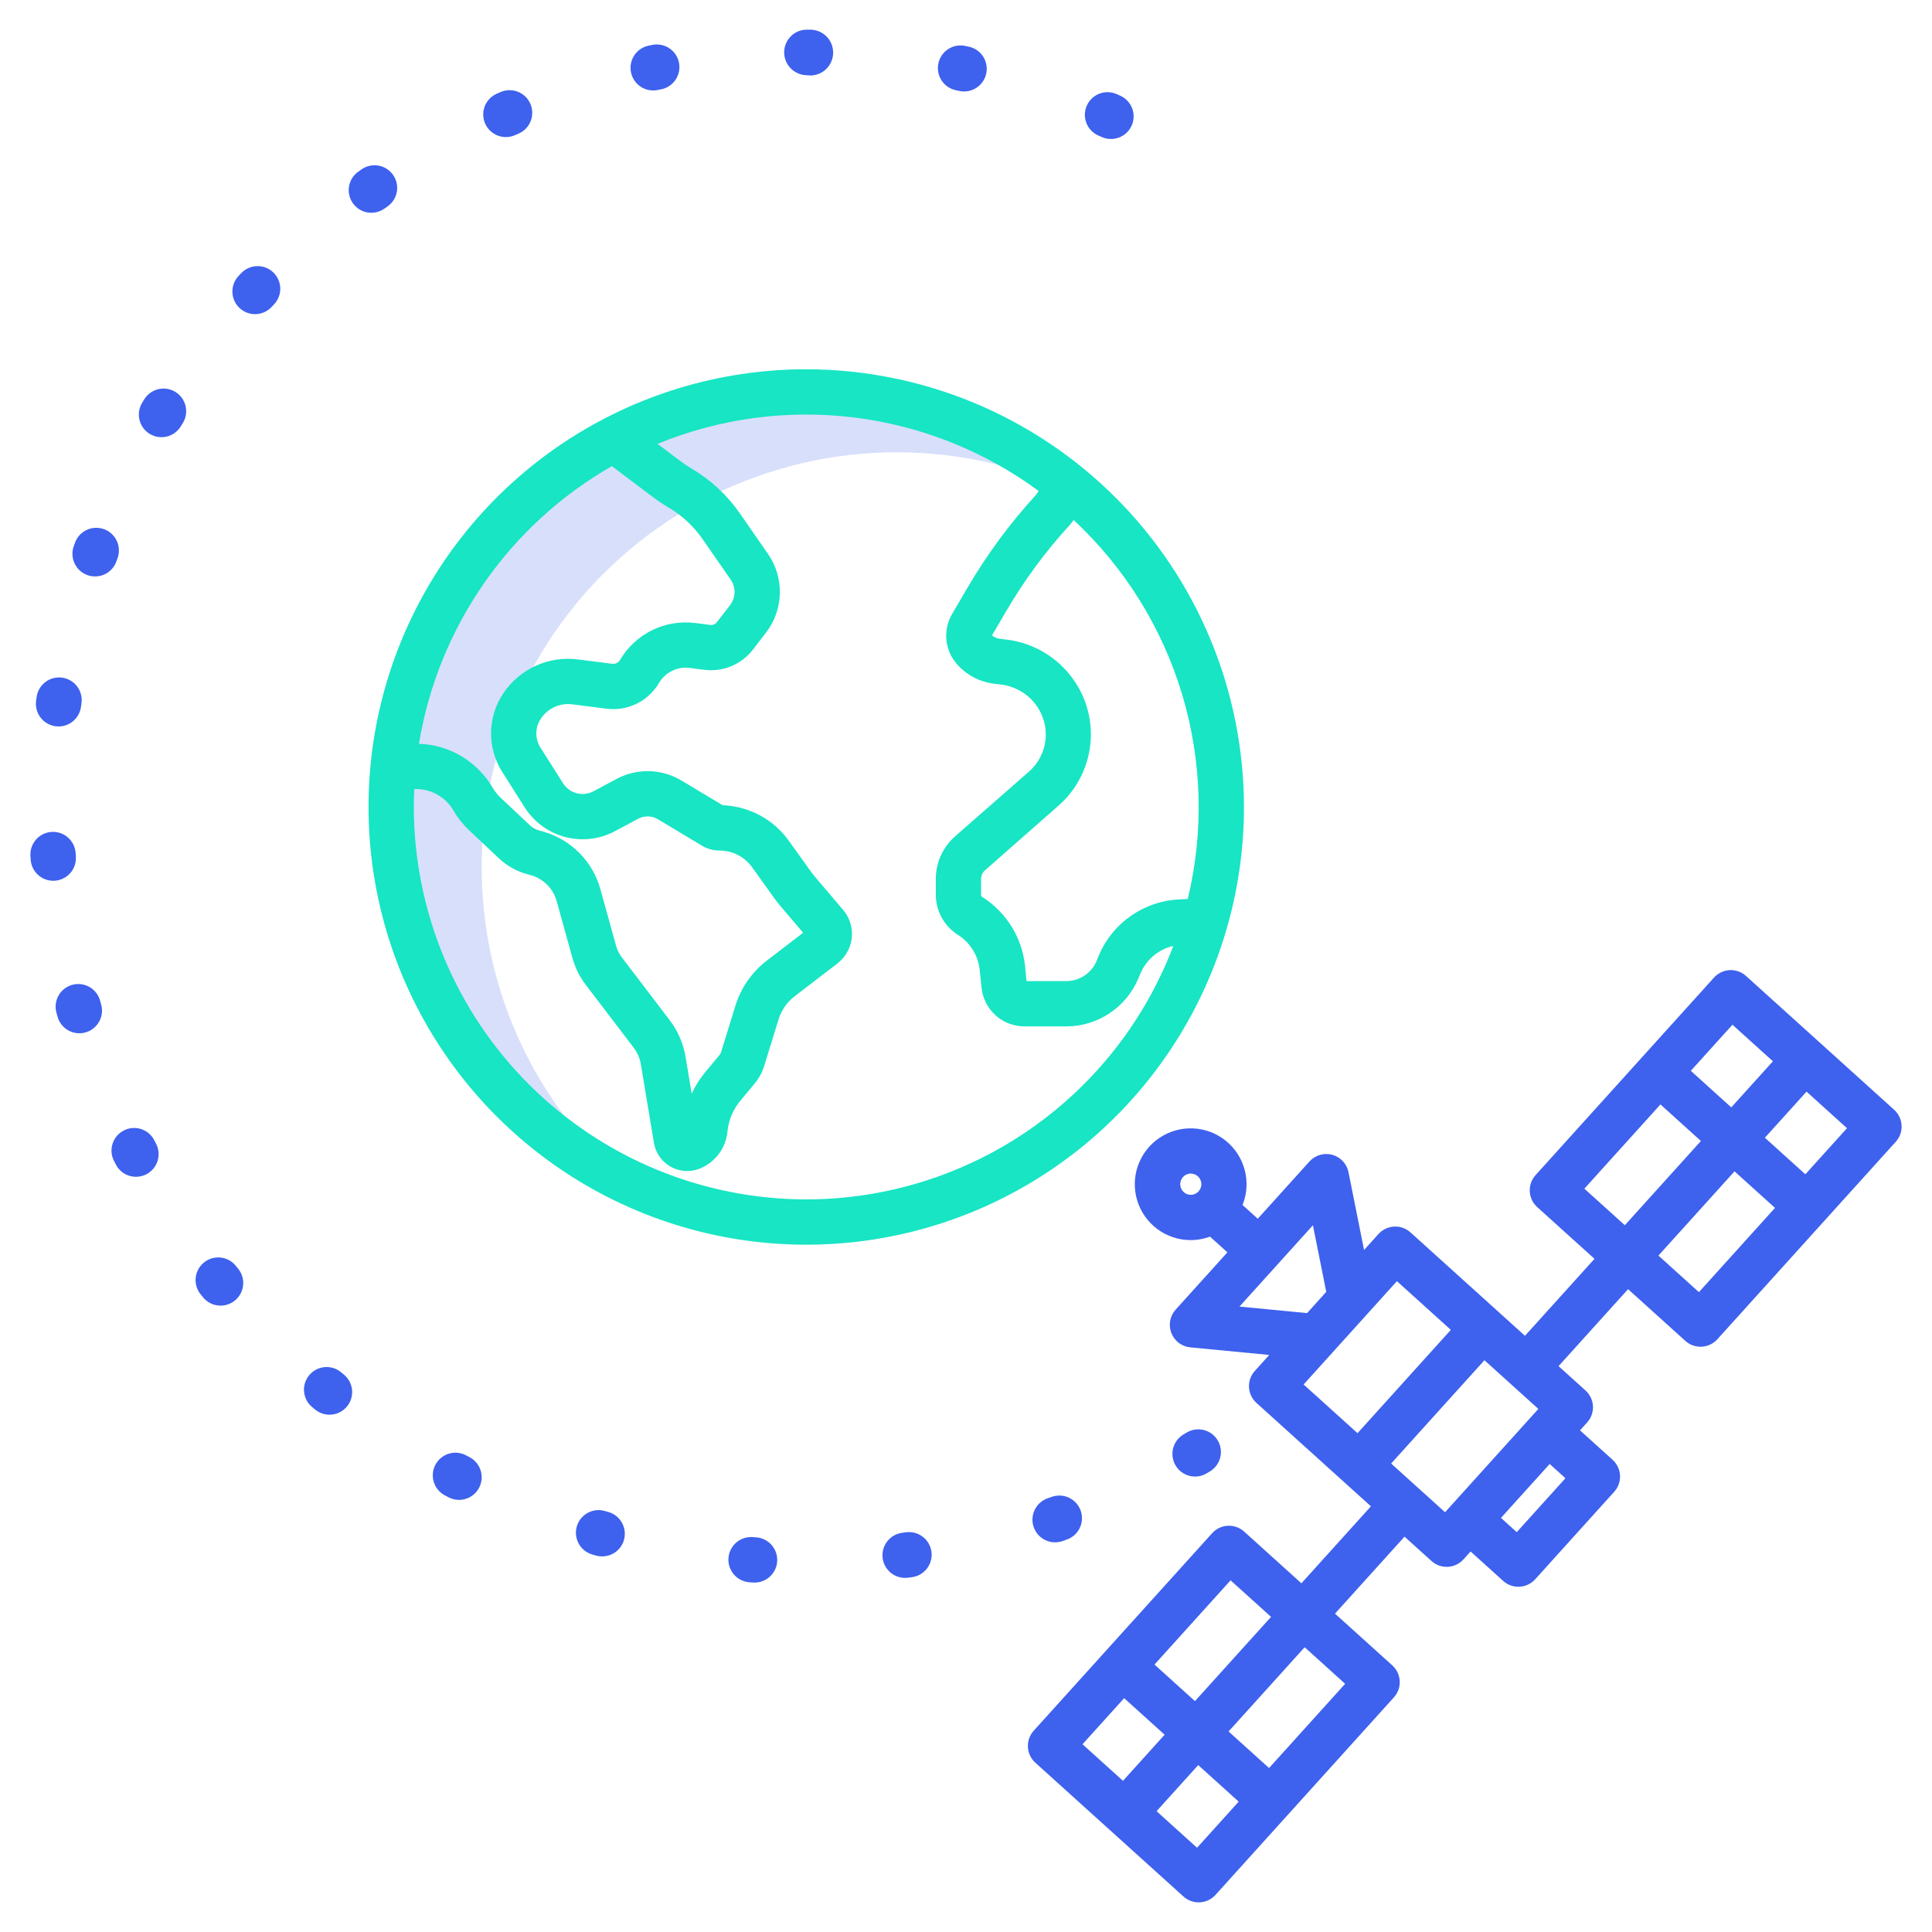<svg viewBox="0 0 144 144" fill="none" xmlns="http://www.w3.org/2000/svg">
<path d="M60.092 29.21C52.385 29.206 44.955 32.08 39.257 37.27C33.559 42.459 30.004 49.589 29.289 57.262C29.199 58.213 29.154 59.175 29.154 60.148C29.153 65.935 30.776 71.607 33.837 76.519C36.898 81.43 41.276 85.384 46.472 87.932C43.15 85.031 40.487 81.452 38.664 77.436C36.841 73.419 35.9 69.059 35.904 64.648C35.904 63.675 35.949 62.713 36.039 61.762L36.146 60.677L36.158 60.688C36.787 55.821 38.564 51.173 41.343 47.128C44.122 43.083 47.823 39.757 52.141 37.424C52.145 37.428 52.15 37.432 52.154 37.436L52.49 37.235C56.653 35.059 61.257 33.858 65.953 33.723C70.649 33.589 75.314 34.524 79.596 36.458L79.743 36.253C74.212 31.689 67.262 29.198 60.092 29.21V29.21ZM51.799 37.139C51.846 37.177 51.891 37.216 51.937 37.254C51.891 37.216 51.846 37.177 51.799 37.139ZM51.061 36.605C51.104 36.633 51.145 36.663 51.188 36.692C51.145 36.664 51.103 36.634 51.061 36.606V36.605ZM51.437 36.863C51.486 36.898 51.533 36.936 51.581 36.972C51.533 36.937 51.486 36.9 51.437 36.864V36.863Z" fill="#3E61EE" fill-opacity="0.2"/>
<path d="M141.179 82.716L130.136 72.741C129.804 72.441 129.367 72.285 128.92 72.308C128.473 72.331 128.053 72.53 127.753 72.862L114.453 87.586C114.153 87.918 113.997 88.356 114.02 88.803C114.043 89.25 114.242 89.669 114.574 89.969L118.844 93.826L113.662 99.563L105.128 91.855C104.796 91.555 104.359 91.399 103.912 91.422C103.465 91.444 103.045 91.644 102.745 91.976L101.669 93.167L100.509 87.37C100.448 87.063 100.303 86.779 100.09 86.55C99.876 86.321 99.604 86.156 99.302 86.073C99.001 85.99 98.682 85.993 98.382 86.08C98.082 86.168 97.812 86.337 97.602 86.569L93.746 90.838L92.612 89.814C92.944 88.987 93.001 88.075 92.776 87.213C92.551 86.35 92.055 85.583 91.361 85.023C90.668 84.464 89.813 84.141 88.922 84.104C88.032 84.066 87.153 84.315 86.414 84.814C85.675 85.313 85.117 86.036 84.819 86.876C84.522 87.717 84.502 88.63 84.763 89.483C85.024 90.335 85.551 91.081 86.267 91.612C86.983 92.142 87.851 92.429 88.742 92.43C88.814 92.43 88.886 92.428 88.959 92.425C89.379 92.403 89.794 92.319 90.189 92.173L91.483 93.342L87.627 97.612C87.417 97.844 87.275 98.129 87.218 98.437C87.162 98.745 87.191 99.062 87.304 99.354C87.418 99.646 87.61 99.901 87.859 100.09C88.109 100.278 88.406 100.394 88.718 100.424L94.603 100.99L93.527 102.181C93.378 102.346 93.264 102.538 93.189 102.747C93.115 102.955 93.082 103.177 93.094 103.398C93.105 103.619 93.16 103.836 93.255 104.037C93.35 104.237 93.484 104.416 93.648 104.565L102.181 112.272L96.999 118.01L92.73 114.154C92.398 113.854 91.96 113.698 91.513 113.721C91.066 113.743 90.647 113.943 90.347 114.275L77.046 128.999C76.746 129.331 76.591 129.768 76.614 130.215C76.636 130.662 76.836 131.082 77.168 131.382L88.211 141.357C88.543 141.656 88.981 141.812 89.428 141.789C89.875 141.767 90.294 141.568 90.594 141.236L103.894 126.51C104.042 126.346 104.157 126.154 104.231 125.945C104.306 125.736 104.338 125.515 104.327 125.294C104.316 125.072 104.261 124.855 104.166 124.655C104.071 124.455 103.937 124.275 103.773 124.127L99.503 120.271L104.685 114.533L106.695 116.349C107.027 116.649 107.465 116.804 107.912 116.782C108.359 116.759 108.778 116.56 109.078 116.227L109.61 115.639L112.038 117.833C112.349 118.113 112.752 118.268 113.17 118.268C113.198 118.268 113.226 118.268 113.255 118.266C113.702 118.243 114.122 118.044 114.422 117.712L120.314 111.188C120.614 110.856 120.77 110.418 120.747 109.971C120.724 109.524 120.525 109.105 120.193 108.805L117.765 106.611L118.296 106.023C118.444 105.858 118.559 105.666 118.633 105.457C118.708 105.249 118.74 105.027 118.729 104.806C118.718 104.585 118.663 104.368 118.568 104.167C118.473 103.967 118.339 103.788 118.175 103.639L116.165 101.824L121.347 96.087L125.617 99.943C125.949 100.243 126.386 100.398 126.833 100.376C127.28 100.353 127.7 100.154 128 99.822L141.3 85.1C141.6 84.767 141.756 84.33 141.733 83.883C141.71 83.436 141.511 83.016 141.179 82.716L141.179 82.716ZM88.787 89.054C88.579 89.062 88.377 88.987 88.223 88.846C88.07 88.706 87.978 88.51 87.968 88.302C87.957 88.095 88.028 87.891 88.167 87.735C88.305 87.58 88.499 87.485 88.707 87.471H88.746C88.953 87.47 89.153 87.55 89.302 87.694C89.451 87.838 89.538 88.035 89.543 88.243C89.549 88.45 89.473 88.652 89.331 88.803C89.19 88.955 88.995 89.046 88.787 89.055V89.054ZM91.72 117.788L94.737 120.513L89.066 126.792L86.049 124.067L91.72 117.788ZM83.787 126.571L86.804 129.296L83.7 132.732L80.683 130.007L83.787 126.571ZM89.221 137.72L86.204 134.995L89.308 131.559L92.325 134.284L89.221 137.72ZM94.588 131.779L91.57 129.054L97.242 122.775L100.259 125.501L94.588 131.779ZM92.381 97.385L97.858 91.322L98.851 96.288L97.422 97.871L92.381 97.385ZM104.118 95.491L108.137 99.121L101.182 106.821L97.163 103.191L104.118 95.491ZM107.706 112.714L103.687 109.083L110.642 101.383L114.661 105.013L107.706 112.714ZM116.679 110.179L113.049 114.198L111.873 113.135L115.503 109.117L116.679 110.179ZM129.126 76.377L132.143 79.102L129.039 82.538L126.023 79.813L129.126 76.377ZM123.76 82.318L126.777 85.043L121.106 91.322L118.089 88.597L123.76 82.318ZM126.627 96.309L123.61 93.584L129.282 87.305L132.299 90.03L126.627 96.309ZM134.561 87.525L131.544 84.8L134.648 81.364L137.665 84.089L134.561 87.525Z" fill="#3E61EE"/>
<path d="M37.308 6.862L37.043 6.977C36.838 7.064 36.653 7.191 36.497 7.35C36.342 7.51 36.219 7.698 36.136 7.905C36.054 8.111 36.013 8.333 36.017 8.555C36.02 8.778 36.068 8.997 36.156 9.202C36.245 9.406 36.373 9.59 36.533 9.745C36.694 9.899 36.883 10.021 37.09 10.101C37.298 10.182 37.519 10.222 37.742 10.217C37.964 10.212 38.184 10.163 38.387 10.073L38.636 9.965C38.841 9.879 39.027 9.753 39.184 9.595C39.34 9.436 39.464 9.249 39.547 9.042C39.631 8.836 39.673 8.615 39.67 8.392C39.668 8.17 39.622 7.95 39.534 7.745C39.447 7.541 39.32 7.355 39.16 7.2C39.001 7.045 38.812 6.923 38.605 6.841C38.398 6.758 38.177 6.718 37.954 6.722C37.732 6.726 37.512 6.773 37.308 6.862V6.862Z" fill="#3E61EE"/>
<path d="M56.352 114.584L56.08 114.565C55.637 114.538 55.201 114.687 54.867 114.98C54.533 115.273 54.327 115.685 54.295 116.128C54.263 116.571 54.407 117.009 54.696 117.346C54.984 117.684 55.394 117.894 55.837 117.931L56.126 117.951C56.164 117.954 56.202 117.955 56.24 117.955C56.679 117.956 57.1 117.786 57.415 117.481C57.73 117.177 57.914 116.762 57.929 116.324C57.943 115.886 57.787 115.46 57.493 115.135C57.199 114.81 56.79 114.613 56.353 114.584H56.352Z" fill="#3E61EE"/>
<path d="M89.075 110.055C89.382 110.055 89.683 109.971 89.945 109.812L90.19 109.664C90.379 109.549 90.544 109.397 90.675 109.219C90.806 109.04 90.9 108.837 90.953 108.621C91.005 108.406 91.015 108.183 90.981 107.964C90.947 107.745 90.87 107.534 90.755 107.345C90.64 107.156 90.488 106.991 90.309 106.86C90.131 106.729 89.928 106.635 89.712 106.583C89.497 106.53 89.273 106.521 89.055 106.555C88.835 106.589 88.625 106.665 88.436 106.78L88.202 106.921C87.886 107.112 87.641 107.4 87.505 107.743C87.369 108.086 87.349 108.463 87.448 108.819C87.546 109.174 87.759 109.487 88.053 109.71C88.346 109.933 88.705 110.054 89.074 110.054L89.075 110.055Z" fill="#3E61EE"/>
<path d="M48.632 3.344L48.345 3.402C48.128 3.447 47.922 3.534 47.738 3.658C47.554 3.783 47.397 3.942 47.275 4.127C47.153 4.312 47.069 4.52 47.027 4.738C46.986 4.955 46.987 5.179 47.032 5.397C47.077 5.614 47.164 5.82 47.289 6.003C47.413 6.187 47.573 6.344 47.758 6.466C47.943 6.587 48.151 6.671 48.369 6.713C48.587 6.754 48.81 6.753 49.028 6.707L49.292 6.654C49.729 6.564 50.112 6.305 50.358 5.933C50.605 5.562 50.694 5.108 50.607 4.671C50.52 4.234 50.263 3.849 49.893 3.6C49.523 3.352 49.07 3.26 48.632 3.344V3.344Z" fill="#3E61EE"/>
<path d="M4.136 54.13C4.212 54.141 4.289 54.146 4.365 54.146C4.773 54.145 5.167 53.997 5.474 53.729C5.781 53.46 5.981 53.09 6.035 52.686L6.073 52.417C6.136 51.974 6.02 51.524 5.751 51.166C5.483 50.808 5.083 50.572 4.64 50.509C4.197 50.446 3.747 50.562 3.389 50.83C3.031 51.099 2.794 51.499 2.731 51.942L2.691 52.231C2.661 52.451 2.675 52.674 2.732 52.888C2.788 53.103 2.886 53.304 3.02 53.48C3.154 53.656 3.322 53.805 3.514 53.916C3.705 54.028 3.917 54.1 4.136 54.13V54.13Z" fill="#3E61EE"/>
<path d="M45.353 112.697L45.09 112.623C44.876 112.56 44.652 112.54 44.431 112.564C44.209 112.588 43.994 112.656 43.799 112.764C43.604 112.871 43.432 113.016 43.293 113.19C43.154 113.365 43.051 113.565 42.99 113.779C42.929 113.993 42.911 114.218 42.937 114.439C42.963 114.66 43.033 114.874 43.142 115.069C43.251 115.263 43.398 115.434 43.574 115.571C43.749 115.708 43.95 115.809 44.165 115.869L44.444 115.947C44.873 116.063 45.331 116.004 45.717 115.784C46.104 115.564 46.388 115.201 46.508 114.772C46.628 114.344 46.573 113.886 46.357 113.497C46.141 113.109 45.78 112.821 45.353 112.697V112.697Z" fill="#3E61EE"/>
<path d="M13.075 29.212C12.886 29.096 12.676 29.018 12.457 28.982C12.239 28.947 12.015 28.955 11.8 29.007C11.584 29.058 11.38 29.151 11.201 29.281C11.021 29.41 10.869 29.574 10.753 29.763L10.601 30.01C10.484 30.199 10.406 30.41 10.37 30.63C10.335 30.849 10.343 31.074 10.395 31.291C10.447 31.507 10.541 31.711 10.671 31.891C10.802 32.071 10.968 32.223 11.158 32.339C11.348 32.455 11.559 32.532 11.779 32.566C11.999 32.6 12.223 32.59 12.44 32.537C12.656 32.484 12.859 32.388 13.038 32.256C13.217 32.124 13.368 31.958 13.483 31.767L13.626 31.534C13.861 31.153 13.935 30.694 13.831 30.259C13.728 29.823 13.456 29.447 13.075 29.212V29.212Z" fill="#3E61EE"/>
<path d="M8.769 41.583C8.916 41.163 8.89 40.702 8.699 40.301C8.508 39.899 8.165 39.59 7.747 39.439C7.329 39.288 6.868 39.309 6.464 39.497C6.061 39.684 5.748 40.023 5.594 40.44L5.496 40.711C5.422 40.92 5.389 41.142 5.401 41.363C5.412 41.584 5.467 41.801 5.562 42.001C5.754 42.406 6.098 42.717 6.52 42.867C6.942 43.017 7.406 42.994 7.81 42.802C8.214 42.61 8.526 42.265 8.676 41.843L8.769 41.583Z" fill="#3E61EE"/>
<path d="M11.5 84.989C11.296 84.591 10.942 84.29 10.516 84.153C10.09 84.015 9.627 84.053 9.229 84.257C8.83 84.461 8.529 84.815 8.392 85.241C8.255 85.667 8.292 86.13 8.496 86.528L8.63 86.786C8.73 86.985 8.87 87.162 9.039 87.307C9.209 87.452 9.406 87.562 9.618 87.63C9.831 87.698 10.054 87.724 10.277 87.705C10.499 87.686 10.715 87.624 10.913 87.521C11.111 87.418 11.287 87.276 11.43 87.105C11.573 86.934 11.68 86.736 11.746 86.523C11.813 86.31 11.836 86.086 11.815 85.864C11.794 85.642 11.729 85.426 11.624 85.229L11.5 84.989Z" fill="#3E61EE"/>
<path d="M17.58 94.352C17.3 94.003 16.892 93.78 16.447 93.732C16.002 93.683 15.556 93.813 15.208 94.094C14.859 94.374 14.636 94.782 14.587 95.227C14.539 95.671 14.669 96.117 14.949 96.466L15.132 96.691C15.414 97.039 15.823 97.26 16.268 97.305C16.713 97.352 17.158 97.219 17.506 96.936C17.853 96.654 18.074 96.245 18.12 95.8C18.166 95.355 18.033 94.91 17.751 94.562L17.58 94.352Z" fill="#3E61EE"/>
<path d="M25.643 102.462L25.433 102.29C25.263 102.145 25.066 102.037 24.853 101.969C24.64 101.902 24.416 101.877 24.193 101.897C23.971 101.917 23.754 101.981 23.557 102.085C23.359 102.19 23.184 102.332 23.042 102.504C22.9 102.676 22.794 102.875 22.729 103.089C22.664 103.303 22.642 103.527 22.665 103.749C22.688 103.971 22.754 104.187 22.861 104.383C22.967 104.579 23.112 104.753 23.286 104.893L23.511 105.078C23.858 105.354 24.3 105.482 24.742 105.434C25.183 105.386 25.588 105.167 25.868 104.823C26.149 104.479 26.282 104.038 26.24 103.596C26.198 103.154 25.983 102.747 25.643 102.462L25.643 102.462Z" fill="#3E61EE"/>
<path d="M34.972 108.596L34.729 108.469C34.332 108.261 33.87 108.219 33.442 108.352C33.015 108.485 32.658 108.782 32.45 109.179C32.242 109.575 32.2 110.038 32.333 110.465C32.466 110.892 32.764 111.249 33.16 111.457L33.416 111.591C33.613 111.697 33.829 111.762 34.052 111.784C34.274 111.806 34.499 111.783 34.713 111.717C34.926 111.651 35.125 111.543 35.296 111.4C35.468 111.257 35.609 111.081 35.712 110.882C35.816 110.684 35.878 110.467 35.897 110.244C35.915 110.022 35.889 109.797 35.821 109.585C35.752 109.372 35.641 109.175 35.496 109.005C35.35 108.836 35.172 108.697 34.972 108.596V108.596Z" fill="#3E61EE"/>
<path d="M17.976 20.363L17.777 20.574C17.625 20.736 17.507 20.926 17.429 21.133C17.351 21.341 17.315 21.561 17.322 21.783C17.33 22.005 17.38 22.222 17.472 22.424C17.564 22.626 17.694 22.808 17.856 22.959C18.017 23.111 18.208 23.229 18.415 23.307C18.622 23.385 18.843 23.421 19.065 23.414C19.286 23.406 19.504 23.355 19.706 23.264C19.908 23.172 20.09 23.042 20.241 22.88L20.428 22.683C20.735 22.358 20.901 21.924 20.889 21.477C20.877 21.029 20.687 20.605 20.362 20.297C20.037 19.989 19.603 19.823 19.155 19.836C18.708 19.848 18.283 20.038 17.976 20.363V20.363Z" fill="#3E61EE"/>
<path d="M5.653 63.846L5.636 63.575C5.605 63.131 5.4 62.716 5.065 62.422C4.731 62.128 4.293 61.979 3.848 62.006C3.404 62.033 2.988 62.236 2.692 62.569C2.395 62.901 2.243 63.338 2.267 63.783L2.286 64.073C2.315 64.5 2.504 64.9 2.816 65.192C3.129 65.485 3.54 65.648 3.968 65.648C4.006 65.648 4.045 65.648 4.083 65.644C4.305 65.629 4.521 65.571 4.719 65.472C4.918 65.374 5.095 65.237 5.241 65.07C5.387 64.903 5.498 64.709 5.569 64.499C5.64 64.289 5.668 64.067 5.653 63.846V63.846Z" fill="#3E61EE"/>
<path d="M60.426 2.211H60.135C59.687 2.211 59.258 2.389 58.941 2.705C58.625 3.022 58.447 3.451 58.447 3.898C58.447 4.348 58.623 4.78 58.94 5.099C59.256 5.419 59.685 5.601 60.135 5.606L60.406 5.626H60.416C60.864 5.619 61.291 5.437 61.605 5.119C61.92 4.8 62.097 4.371 62.098 3.924C62.099 3.476 61.925 3.046 61.612 2.726C61.299 2.406 60.873 2.221 60.426 2.212V2.211Z" fill="#3E61EE"/>
<path d="M67.512 114.21L67.241 114.246C67.022 114.275 66.81 114.347 66.618 114.457C66.426 114.568 66.257 114.716 66.123 114.891C65.987 115.067 65.888 115.268 65.831 115.482C65.774 115.696 65.759 115.919 65.788 116.139C65.817 116.359 65.888 116.571 65.999 116.763C66.11 116.955 66.258 117.123 66.433 117.258C66.609 117.393 66.81 117.492 67.024 117.549C67.238 117.607 67.461 117.622 67.681 117.593L67.968 117.554C68.188 117.526 68.401 117.454 68.594 117.343C68.787 117.232 68.956 117.084 69.091 116.907C69.227 116.73 69.326 116.528 69.383 116.313C69.44 116.098 69.454 115.874 69.424 115.653C69.393 115.433 69.32 115.22 69.208 115.028C69.095 114.836 68.946 114.668 68.768 114.534C68.591 114.4 68.388 114.302 68.173 114.247C67.957 114.191 67.733 114.179 67.512 114.21V114.21Z" fill="#3E61EE"/>
<path d="M7.461 74.586C7.402 74.372 7.303 74.172 7.167 73.997C7.031 73.822 6.862 73.675 6.67 73.565C6.477 73.455 6.265 73.385 6.045 73.357C5.825 73.329 5.602 73.344 5.388 73.403C5.175 73.461 4.974 73.561 4.799 73.697C4.624 73.833 4.477 74.002 4.368 74.194C4.258 74.387 4.187 74.599 4.159 74.819C4.131 75.038 4.147 75.262 4.205 75.475L4.283 75.757C4.34 75.973 4.44 76.176 4.576 76.353C4.712 76.531 4.882 76.68 5.077 76.791C5.271 76.902 5.485 76.974 5.707 77.001C5.929 77.029 6.155 77.012 6.37 76.951C6.586 76.891 6.787 76.788 6.962 76.65C7.138 76.511 7.284 76.338 7.392 76.142C7.5 75.947 7.569 75.731 7.593 75.509C7.617 75.286 7.597 75.061 7.533 74.847L7.461 74.586Z" fill="#3E61EE"/>
<path d="M83.222 7.011C82.812 6.832 82.347 6.824 81.931 6.987C81.514 7.151 81.179 7.473 81 7.883C80.821 8.294 80.812 8.758 80.976 9.175C81.139 9.592 81.462 9.926 81.872 10.105L82.123 10.215C82.532 10.396 82.996 10.407 83.414 10.246C83.831 10.085 84.168 9.764 84.349 9.355C84.53 8.946 84.541 8.481 84.38 8.064C84.218 7.646 83.898 7.31 83.488 7.129L83.222 7.011Z" fill="#3E61EE"/>
<path d="M72.207 3.479L71.925 3.419C71.489 3.332 71.035 3.42 70.663 3.666C70.291 3.911 70.031 4.294 69.941 4.73C69.85 5.166 69.935 5.621 70.178 5.994C70.421 6.368 70.802 6.63 71.238 6.723L71.506 6.78C71.723 6.826 71.946 6.829 72.164 6.789C72.382 6.748 72.59 6.666 72.776 6.545C72.962 6.424 73.122 6.268 73.248 6.086C73.373 5.903 73.462 5.698 73.508 5.481C73.554 5.264 73.557 5.04 73.517 4.822C73.477 4.604 73.394 4.397 73.273 4.211C73.153 4.025 72.996 3.864 72.814 3.739C72.631 3.613 72.426 3.525 72.209 3.479H72.207Z" fill="#3E61EE"/>
<path d="M78.36 111.578L78.101 111.669C77.89 111.74 77.694 111.853 77.527 112C77.359 112.147 77.222 112.326 77.124 112.527C77.026 112.727 76.968 112.945 76.955 113.168C76.942 113.391 76.973 113.614 77.047 113.825C77.12 114.035 77.235 114.229 77.384 114.396C77.533 114.562 77.714 114.696 77.915 114.792C78.117 114.888 78.335 114.943 78.558 114.954C78.781 114.964 79.004 114.931 79.214 114.855L79.486 114.759C79.699 114.688 79.896 114.576 80.066 114.429C80.235 114.281 80.373 114.101 80.472 113.9C80.57 113.698 80.628 113.479 80.641 113.254C80.654 113.03 80.622 112.806 80.547 112.594C80.473 112.382 80.356 112.188 80.205 112.022C80.054 111.856 79.871 111.721 79.668 111.627C79.464 111.532 79.244 111.479 79.019 111.47C78.795 111.462 78.571 111.499 78.361 111.578H78.36Z" fill="#3E61EE"/>
<path d="M26.951 12.62L26.712 12.789C26.529 12.916 26.374 13.078 26.254 13.265C26.135 13.453 26.054 13.662 26.015 13.882C25.977 14.101 25.983 14.325 26.031 14.542C26.08 14.759 26.171 14.964 26.3 15.146C26.428 15.327 26.591 15.482 26.779 15.6C26.967 15.719 27.177 15.799 27.396 15.836C27.616 15.873 27.84 15.866 28.057 15.816C28.274 15.766 28.478 15.674 28.659 15.545L28.88 15.39C29.061 15.264 29.217 15.102 29.336 14.916C29.456 14.729 29.537 14.521 29.576 14.303C29.616 14.085 29.611 13.861 29.564 13.644C29.516 13.428 29.427 13.223 29.3 13.041C29.174 12.859 29.012 12.704 28.826 12.585C28.639 12.465 28.431 12.383 28.213 12.344C27.994 12.305 27.771 12.309 27.554 12.357C27.338 12.404 27.133 12.494 26.951 12.621V12.62Z" fill="#3E61EE"/>
<path d="M60.093 27.523C53.64 27.523 47.333 29.436 41.967 33.021C36.602 36.606 32.42 41.701 29.951 47.662C27.482 53.624 26.836 60.184 28.095 66.512C29.354 72.841 32.461 78.654 37.023 83.217C41.586 87.779 47.399 90.887 53.728 92.146C60.057 93.404 66.616 92.758 72.578 90.289C78.539 87.82 83.635 83.638 87.219 78.273C90.804 72.908 92.718 66.6 92.718 60.148C92.708 51.498 89.267 43.205 83.151 37.089C77.035 30.973 68.743 27.532 60.093 27.523V27.523ZM45.604 34.745L48.734 37.1C49.083 37.361 49.446 37.603 49.822 37.822C50.828 38.414 51.695 39.216 52.361 40.175L54.46 43.201C54.656 43.482 54.757 43.818 54.748 44.161C54.74 44.503 54.622 44.834 54.412 45.105L53.439 46.367C53.38 46.443 53.302 46.502 53.213 46.539C53.124 46.576 53.027 46.59 52.932 46.578L51.827 46.438C50.719 46.295 49.594 46.483 48.592 46.977C47.591 47.472 46.758 48.251 46.197 49.217C46.134 49.312 46.046 49.386 45.942 49.431C45.838 49.477 45.723 49.491 45.611 49.473L43.085 49.152C42.016 49.012 40.928 49.173 39.945 49.618C38.962 50.062 38.123 50.772 37.521 51.667C36.937 52.529 36.617 53.543 36.601 54.585C36.585 55.627 36.873 56.65 37.431 57.53L39.115 60.19C39.807 61.274 40.882 62.057 42.125 62.385C43.369 62.712 44.69 62.558 45.826 61.955L47.56 61.027C47.789 60.905 48.045 60.844 48.305 60.851C48.564 60.857 48.817 60.93 49.04 61.063L52.331 63.038C52.738 63.282 53.206 63.405 53.681 63.392C54.162 63.401 54.634 63.526 55.057 63.756C55.48 63.986 55.841 64.315 56.11 64.714L57.72 66.958C57.861 67.155 58.01 67.346 58.165 67.527L59.859 69.521L57.171 71.585C56.046 72.445 55.218 73.636 54.803 74.991L53.739 78.441C53.72 78.501 53.69 78.558 53.649 78.607L52.614 79.852C52.193 80.357 51.836 80.913 51.553 81.506L51.098 78.774C50.931 77.778 50.524 76.837 49.912 76.033L46.34 71.348C46.148 71.098 46.007 70.813 45.923 70.509L44.744 66.255C44.457 65.23 43.91 64.297 43.156 63.546C42.402 62.795 41.467 62.252 40.441 61.969L40.184 61.899C39.93 61.829 39.696 61.699 39.504 61.518L37.305 59.449C37.075 59.232 36.877 58.983 36.717 58.709C36.154 57.744 35.355 56.937 34.394 56.364C33.434 55.792 32.344 55.473 31.226 55.437C31.934 51.137 33.592 47.048 36.079 43.468C38.566 39.889 41.82 36.909 45.604 34.745V34.745ZM60.093 89.397C52.338 89.389 44.903 86.304 39.42 80.821C33.936 75.337 30.852 67.902 30.843 60.148C30.843 59.7 30.855 59.255 30.875 58.813C31.462 58.788 32.044 58.923 32.56 59.205C33.075 59.487 33.504 59.904 33.8 60.412C34.122 60.965 34.523 61.468 34.989 61.907L37.188 63.977C37.783 64.536 38.505 64.941 39.292 65.156L39.549 65.226C40.012 65.353 40.434 65.598 40.774 65.936C41.114 66.275 41.361 66.696 41.49 67.158L42.669 71.411C42.867 72.13 43.202 72.804 43.654 73.396L47.226 78.081C47.504 78.447 47.69 78.876 47.766 79.33L48.737 85.156C48.83 85.749 49.131 86.289 49.587 86.679C50.043 87.069 50.623 87.282 51.223 87.281C51.557 87.281 51.886 87.215 52.194 87.086C52.752 86.853 53.236 86.471 53.594 85.983C53.952 85.495 54.169 84.918 54.224 84.316C54.31 83.465 54.653 82.66 55.208 82.009L56.244 80.764C56.569 80.373 56.814 79.921 56.963 79.434L58.027 75.984C58.237 75.299 58.656 74.696 59.225 74.26L62.39 71.83C62.963 71.397 63.348 70.761 63.465 70.052C63.529 69.657 63.506 69.252 63.398 68.867C63.291 68.481 63.1 68.124 62.841 67.819L60.734 65.339C60.639 65.227 60.547 65.111 60.461 64.991L58.851 62.746C58.288 61.934 57.544 61.265 56.677 60.791C55.81 60.317 54.845 60.052 53.858 60.016L50.776 58.167C50.052 57.736 49.229 57.498 48.386 57.478C47.544 57.457 46.71 57.655 45.966 58.05L44.232 58.979C43.849 59.182 43.403 59.234 42.983 59.123C42.563 59.013 42.2 58.748 41.967 58.382L40.282 55.722C40.076 55.398 39.969 55.019 39.975 54.635C39.981 54.25 40.1 53.875 40.316 53.557C40.569 53.18 40.922 52.881 41.337 52.694C41.751 52.507 42.209 52.439 42.659 52.498L45.186 52.819C45.956 52.922 46.739 52.796 47.438 52.457C48.136 52.118 48.72 51.58 49.114 50.911C49.342 50.519 49.681 50.203 50.087 50.003C50.494 49.802 50.95 49.726 51.4 49.783L52.505 49.924C53.184 50.009 53.874 49.916 54.507 49.653C55.14 49.39 55.693 48.967 56.112 48.425L57.085 47.163C57.734 46.325 58.099 45.303 58.125 44.244C58.152 43.185 57.84 42.145 57.234 41.276L55.135 38.25C54.187 36.889 52.956 35.749 51.525 34.91C51.261 34.755 51.006 34.585 50.76 34.401L49.006 33.082C53.645 31.179 58.696 30.503 63.672 31.119C68.649 31.735 73.382 33.621 77.418 36.597L77.198 36.904C75.257 39.028 73.545 41.352 72.091 43.836L70.941 45.803C70.612 46.382 70.473 47.048 70.541 47.71C70.609 48.372 70.882 48.996 71.321 49.495C72.03 50.306 73.012 50.827 74.081 50.958L74.631 51.025C75.358 51.115 76.044 51.414 76.604 51.886C77.165 52.358 77.577 52.982 77.79 53.683C77.992 54.356 77.998 55.073 77.806 55.749C77.614 56.425 77.233 57.033 76.706 57.499L71.213 62.312C70.762 62.702 70.398 63.184 70.146 63.725C69.894 64.266 69.759 64.854 69.75 65.451V66.729C69.758 67.32 69.913 67.901 70.203 68.417C70.492 68.933 70.905 69.368 71.406 69.684C71.854 69.968 72.231 70.35 72.511 70.801C72.791 71.252 72.965 71.76 73.02 72.287L73.159 73.604C73.236 74.393 73.602 75.125 74.186 75.66C74.77 76.194 75.532 76.494 76.324 76.5H79.515C80.643 76.492 81.744 76.156 82.685 75.534C83.626 74.912 84.366 74.031 84.816 72.996L85.008 72.539C85.228 72.032 85.563 71.584 85.987 71.23C86.412 70.876 86.913 70.627 87.452 70.502C85.344 76.054 81.599 80.834 76.713 84.209C71.827 87.583 66.031 89.393 60.093 89.397V89.397ZM88.529 67.005L87.938 67.032C86.648 67.086 85.4 67.502 84.335 68.232C83.271 68.962 82.434 69.978 81.919 71.162L81.728 71.64C81.541 72.074 81.233 72.445 80.841 72.709C80.448 72.973 79.987 73.117 79.515 73.125H76.51L76.401 71.993C76.292 70.956 75.951 69.957 75.403 69.07C74.855 68.183 74.114 67.431 73.236 66.869C73.193 66.841 73.125 66.779 73.125 66.728V65.45C73.134 65.332 73.167 65.217 73.222 65.112C73.278 65.007 73.354 64.914 73.446 64.84L78.919 60.027C79.93 59.133 80.665 57.968 81.035 56.67C81.406 55.373 81.397 53.996 81.009 52.703C80.608 51.377 79.83 50.195 78.77 49.303C77.71 48.41 76.413 47.844 75.038 47.675L74.491 47.607C74.286 47.581 74.094 47.493 73.941 47.354L75.004 45.538C76.353 43.232 77.945 41.077 79.753 39.109C79.799 39.059 79.842 39.006 79.882 38.951L80.021 38.757C83.817 42.288 86.606 46.765 88.101 51.729C89.596 56.693 89.744 61.965 88.529 67.005L88.529 67.005Z" fill="#17E5C3"/>
</svg>
